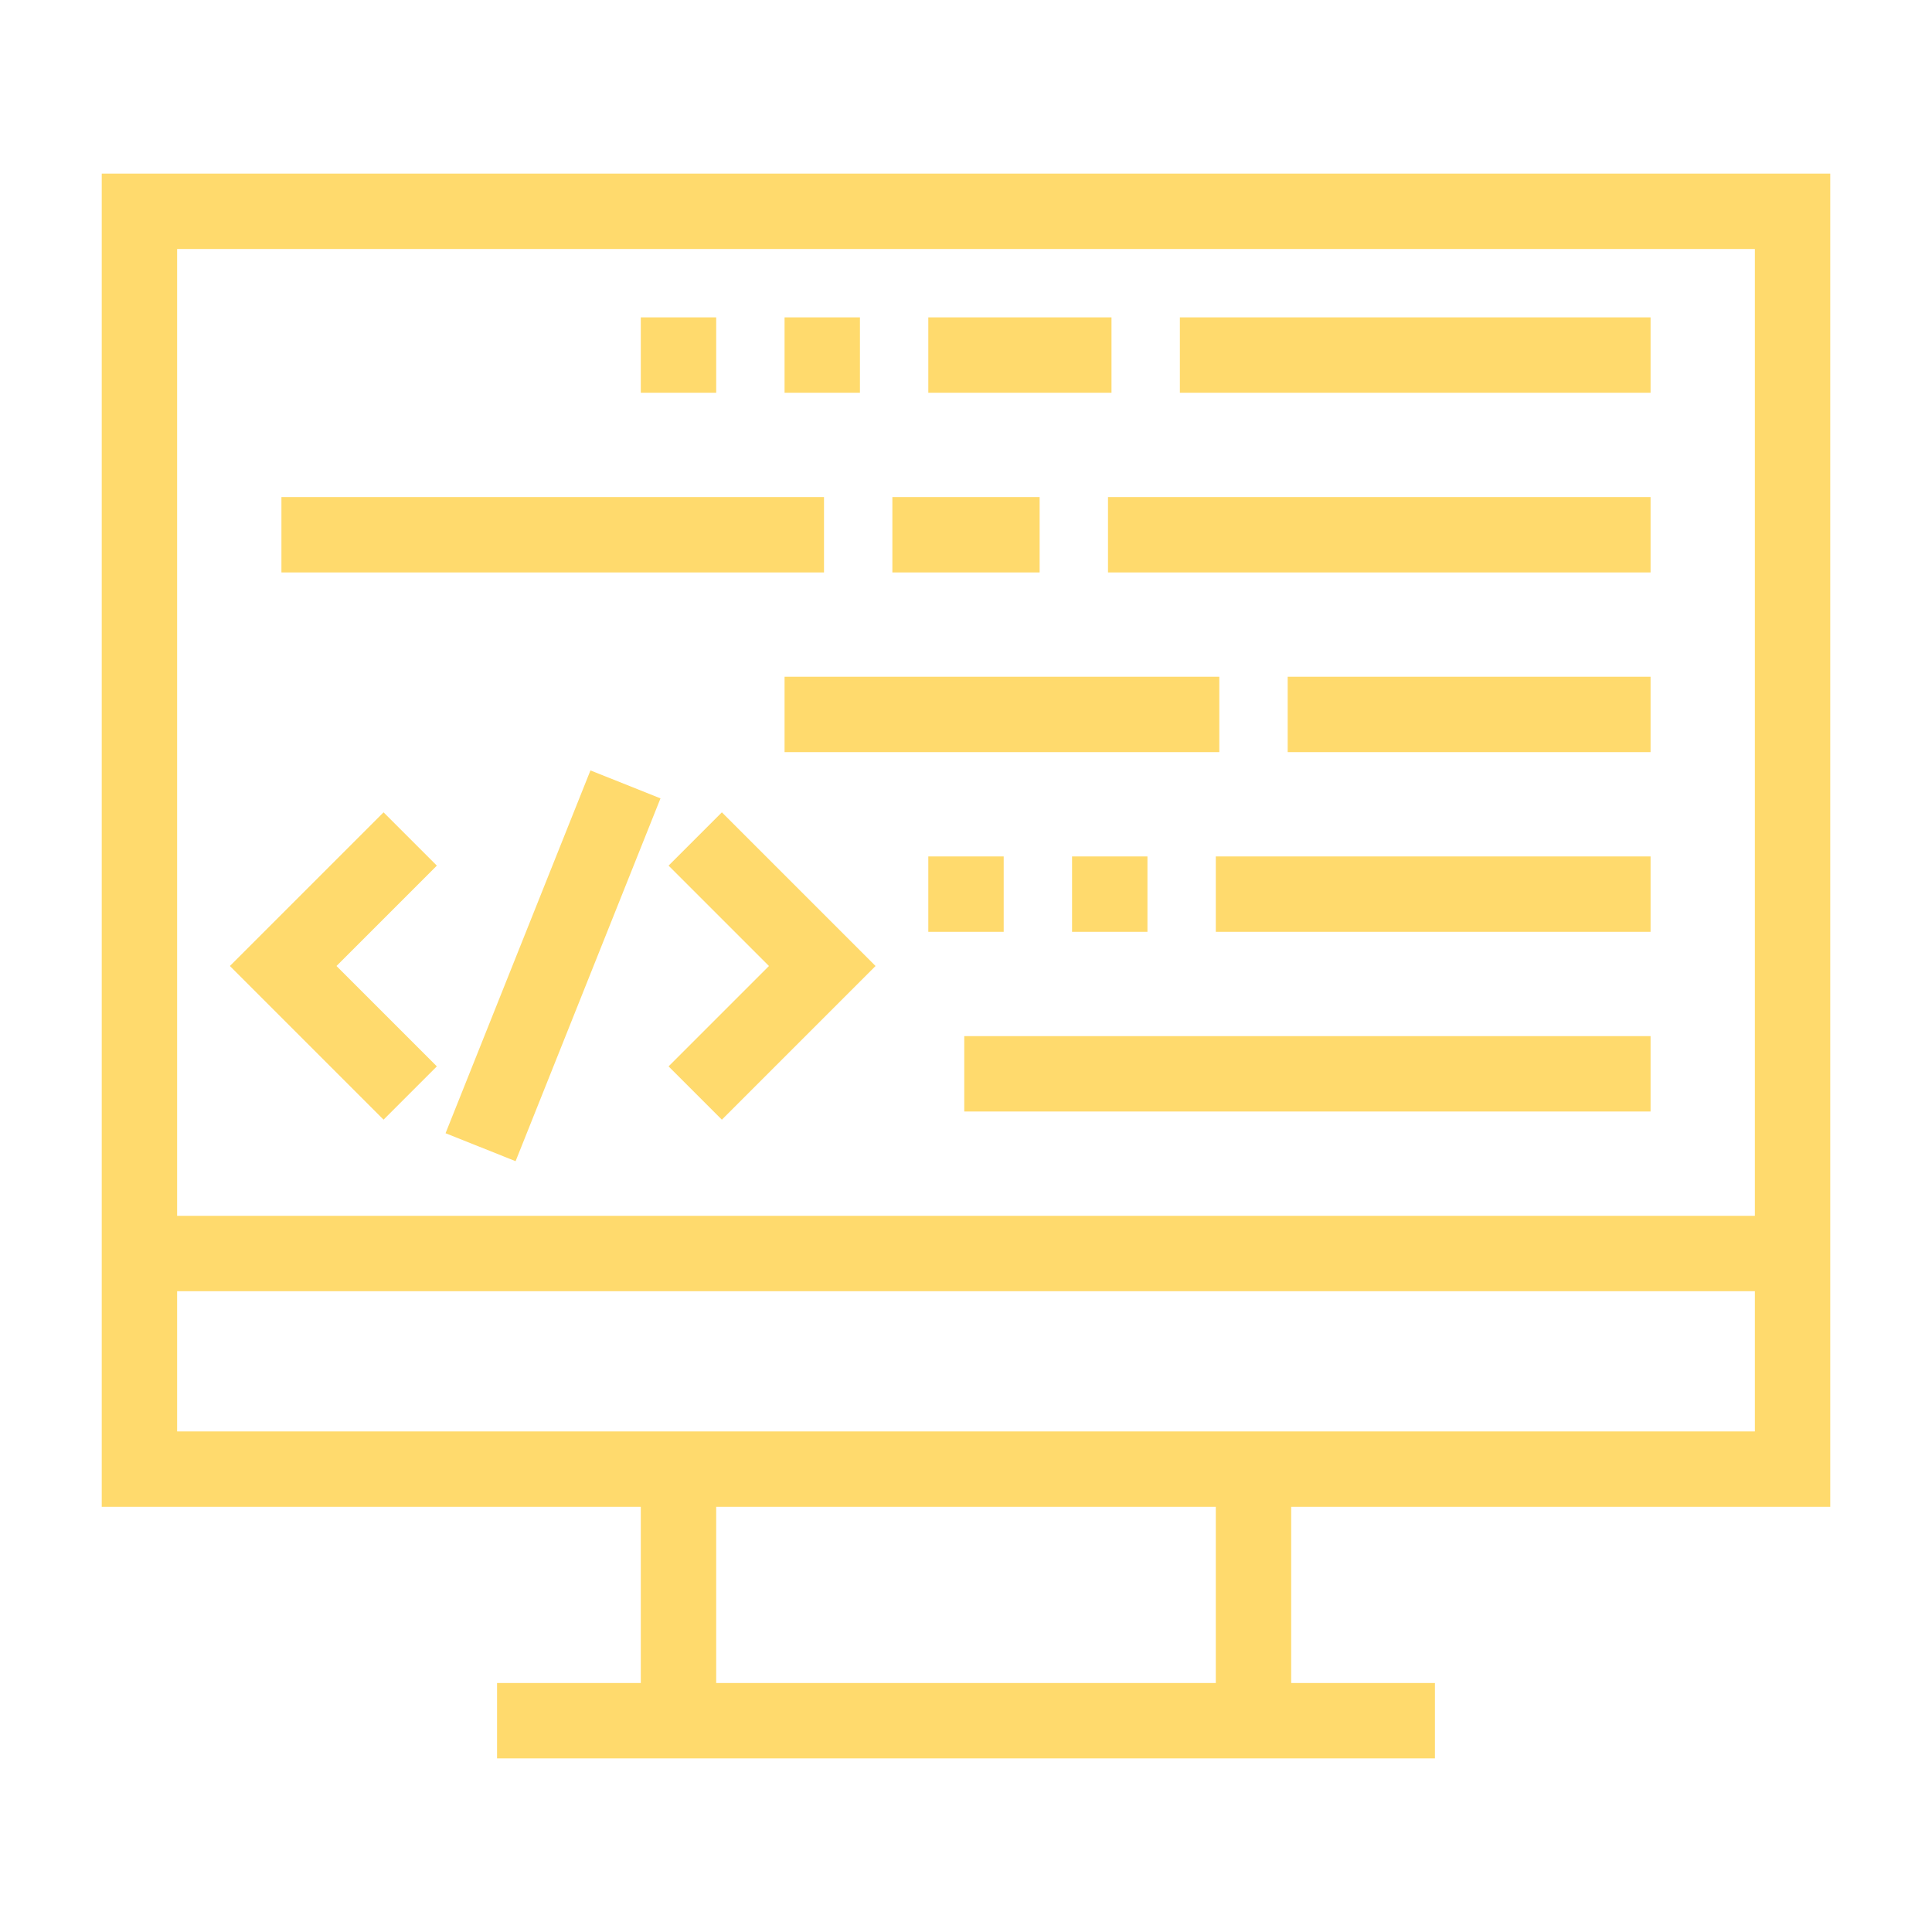 <!DOCTYPE svg PUBLIC "-//W3C//DTD SVG 1.1//EN" "http://www.w3.org/Graphics/SVG/1.1/DTD/svg11.dtd">
<!-- Uploaded to: SVG Repo, www.svgrepo.com, Transformed by: SVG Repo Mixer Tools -->
<svg fill="#ffda6d" version="1.1" id="Layer_1" xmlns="http://www.w3.org/2000/svg" xmlns:xlink="http://www.w3.org/1999/xlink" viewBox="-29.49 -29.49 550.50 550.50" xml:space="preserve" width="64px" height="64px" stroke="#ffda6d">
<g id="SVGRepo_bgCarrier" stroke-width="0"/>
<g id="SVGRepo_tracerCarrier" stroke-linecap="round" stroke-linejoin="round" stroke="#ffdc6c" stroke-width="4.915"/>
<g id="SVGRepo_iconCarrier"> <g> <g> <path d="M491.52,399.36V20.48H0v378.88h153.6v51.2h-40.96v20.48h266.24v-20.48h-40.96v-51.2H491.52z M20.48,40.96h450.56v276.48 H20.48V40.96z M317.44,450.56H174.08v-51.2h143.36V450.56z M20.48,378.88v-40.96h450.56v40.96H20.48z"/> </g> </g> <g> <g> <rect x="307.2" y="61.44" width="133.12" height="20.48"/> </g> </g> <g> <g> <rect x="235.52" y="61.44" width="51.2" height="20.48"/> </g> </g> <g> <g> <rect x="194.56" y="61.44" width="20.48" height="20.48"/> </g> </g> <g> <g> <rect x="153.6" y="61.44" width="20.48" height="20.48"/> </g> </g> <g> <g> <rect x="317.44" y="215.04" width="122.88" height="20.48"/> </g> </g> <g> <g> <rect x="276.48" y="215.04" width="20.48" height="20.48"/> </g> </g> <g> <g> <rect x="235.52" y="215.04" width="20.48" height="20.48"/> </g> </g> <g> <g> <rect x="337.92" y="163.84" width="102.4" height="20.48"/> </g> </g> <g> <g> <rect x="194.56" y="163.84" width="122.88" height="20.48"/> </g> </g> <g> <g> <rect x="225.28" y="112.64" width="40.96" height="20.48"/> </g> </g> <g> <g> <rect x="286.72" y="112.64" width="153.6" height="20.48"/> </g> </g> <g> <g> <rect x="51.2" y="112.64" width="153.6" height="20.48"/> </g> </g> <g> <g> <rect x="245.76" y="266.24" width="194.56" height="20.48"/> </g> </g> <g> <g> <polygon points="176.2,202.68 161.72,217.16 190.32,245.76 161.72,274.36 176.2,288.84 219.28,245.76 "/> </g> </g> <g> <g> <polygon points="94.28,217.16 79.8,202.68 36.72,245.76 79.8,288.84 94.28,274.36 65.68,245.76 "/> </g> </g> <g> <g> <rect x="72.86" y="235.538" transform="matrix(0.371 -0.929 0.929 0.371 -147.728 273.431)" width="110.281" height="20.48"/> </g> </g> </g>
</svg>